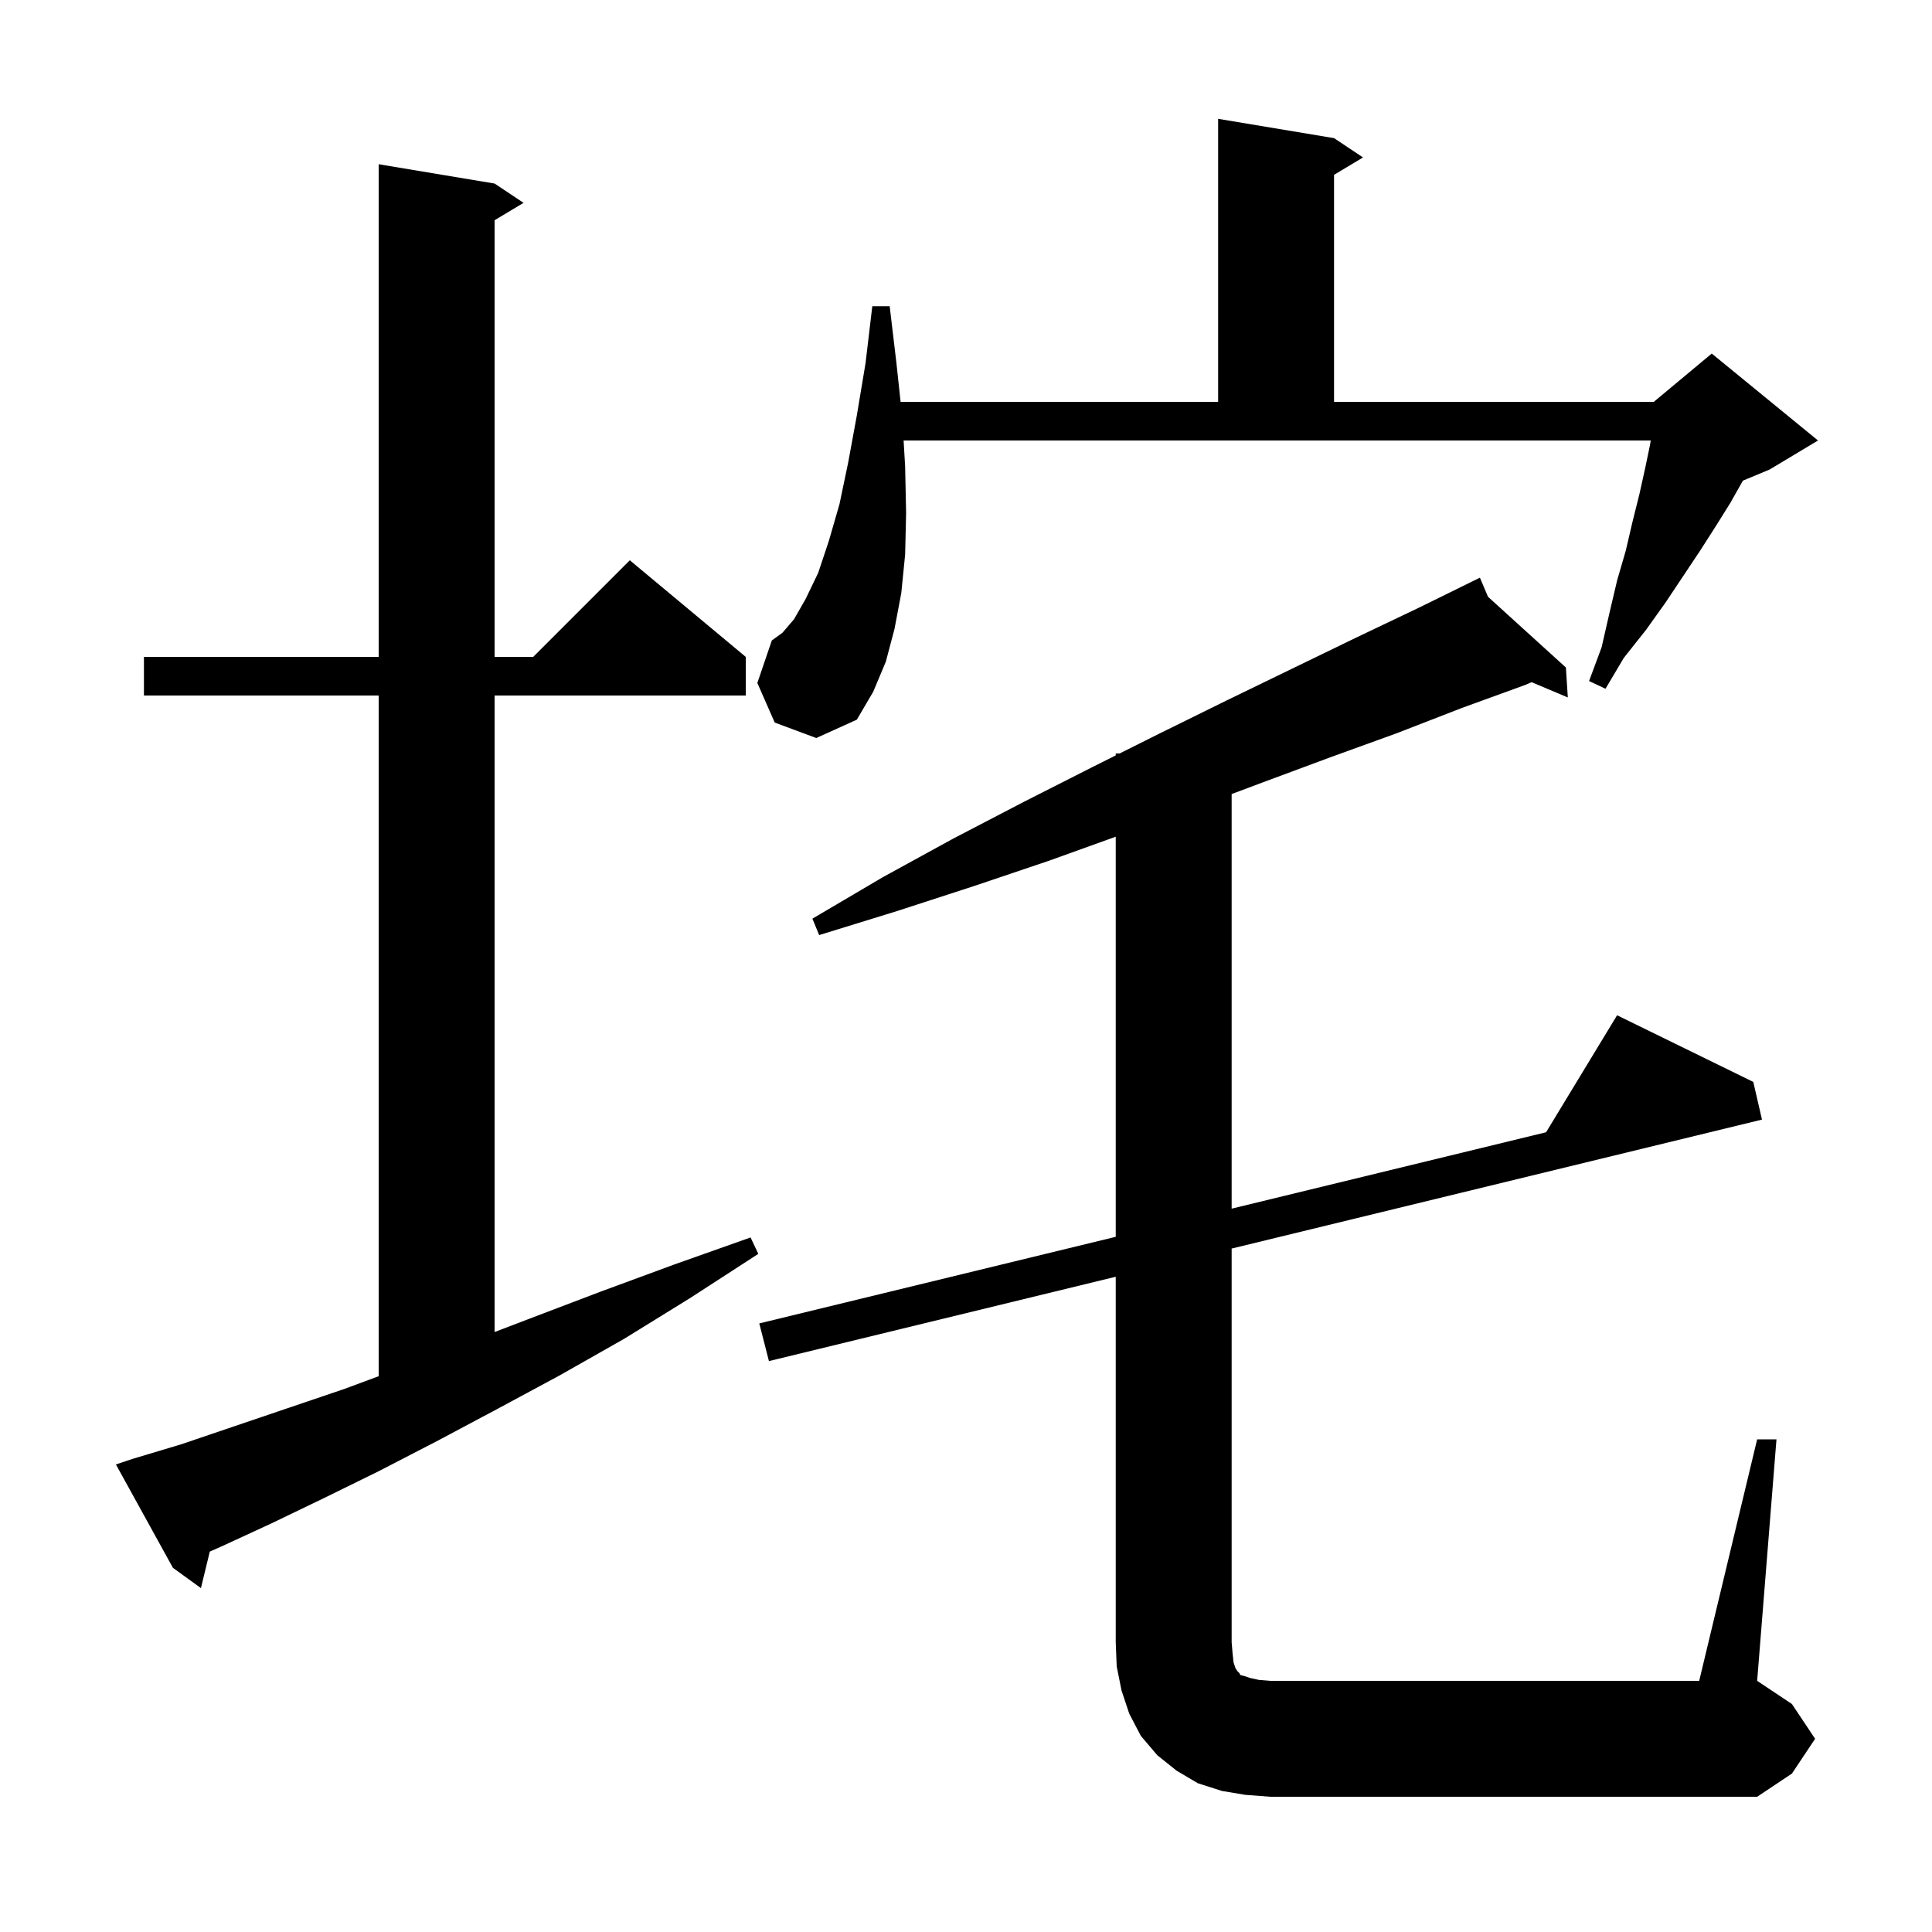 <svg xmlns="http://www.w3.org/2000/svg" xmlns:xlink="http://www.w3.org/1999/xlink" version="1.1" baseProfile="full" viewBox="0 0 200 200" width="200" height="200">
<g fill="black">
<path d="M 181.9 149.0 L 183.9 149.0 L 181.9 174.0 L 185.5 176.4 L 187.9 180.0 L 185.5 183.6 L 181.9 186.0 L 131.5 186.0 L 128.9 185.8 L 126.5 185.4 L 124.0 184.6 L 121.8 183.3 L 119.8 181.7 L 118.1 179.7 L 116.9 177.4 L 116.1 175.0 L 115.6 172.5 L 115.5 170.0 L 115.5 132.169 L 79.6 140.9 L 78.6 137.0 L 115.5 128.035 L 115.5 86.616 L 108.6 89.1 L 100.9 91.7 L 92.9 94.3 L 84.8 96.8 L 84.1 95.1 L 91.4 90.8 L 98.7 86.8 L 106.0 83.0 L 113.1 79.4 L 115.5 78.2 L 115.5 78.0 L 115.9 78.0 L 120.1 75.9 L 127.0 72.5 L 133.8 69.2 L 140.4 66.0 L 146.9 62.9 L 152.318 60.234 L 152.3 60.2 L 152.331 60.228 L 153.2 59.8 L 154.038 61.778 L 162.1 69.1 L 162.3 72.2 L 158.554 70.62 L 157.9 70.9 L 151.3 73.3 L 144.6 75.9 L 137.7 78.4 L 130.7 81.0 L 127.5 82.2 L 127.5 125.12 L 160.05 117.211 L 167.4 105.1 L 181.5 112.0 L 182.4 115.9 L 127.5 129.251 L 127.5 170.0 L 127.6 171.2 L 127.7 172.1 L 127.9 172.7 L 128.1 173.0 L 128.3 173.2 L 128.4 173.4 L 128.8 173.5 L 129.4 173.7 L 130.3 173.9 L 131.5 174.0 L 175.9 174.0 Z M 13.8 151.0 L 18.8 149.5 L 24.1 147.7 L 29.7 145.8 L 35.6 143.8 L 39.2 142.465 L 39.2 72.0 L 14.9 72.0 L 14.9 68.0 L 39.2 68.0 L 39.2 17.0 L 51.2 19.0 L 54.2 21.0 L 51.2 22.8 L 51.2 68.0 L 55.2 68.0 L 65.2 58.0 L 77.2 68.0 L 77.2 72.0 L 51.2 72.0 L 51.2 137.891 L 55.1 136.4 L 62.2 133.7 L 69.8 130.9 L 77.7 128.1 L 78.5 129.8 L 71.4 134.4 L 64.6 138.6 L 57.9 142.4 L 51.4 145.9 L 45.2 149.2 L 39.2 152.3 L 33.5 155.1 L 28.1 157.7 L 22.9 160.1 L 21.718 160.62 L 20.8 164.4 L 17.9 162.3 L 12.0 151.6 Z M 80.2 74.8 L 78.4 70.7 L 79.9 66.3 L 81.0 65.5 L 82.2 64.1 L 83.4 62.0 L 84.7 59.3 L 85.8 56.0 L 86.9 52.2 L 87.8 47.9 L 88.7 43.0 L 89.6 37.6 L 90.3 31.7 L 92.1 31.7 L 92.8 37.6 L 93.229 41.6 L 126.1 41.6 L 126.1 12.3 L 138.1 14.3 L 141.1 16.3 L 138.1 18.1 L 138.1 41.6 L 171.2 41.6 L 177.2 36.6 L 188.2 45.6 L 183.2 48.6 L 180.426 49.756 L 180.4 49.8 L 179.1 52.1 L 177.6 54.5 L 176.0 57.0 L 172.4 62.4 L 170.4 65.2 L 168.1 68.1 L 166.2 71.3 L 164.5 70.5 L 165.8 67.0 L 166.6 63.5 L 167.4 60.1 L 168.3 57.0 L 169.0 54.0 L 169.7 51.2 L 170.3 48.5 L 170.8 46.1 L 170.883 45.6 L 93.541 45.6 L 93.7 48.3 L 93.8 53.1 L 93.7 57.4 L 93.3 61.4 L 92.6 65.1 L 91.7 68.5 L 90.4 71.6 L 88.7 74.5 L 84.5 76.4 Z " />
</g>
</svg>
